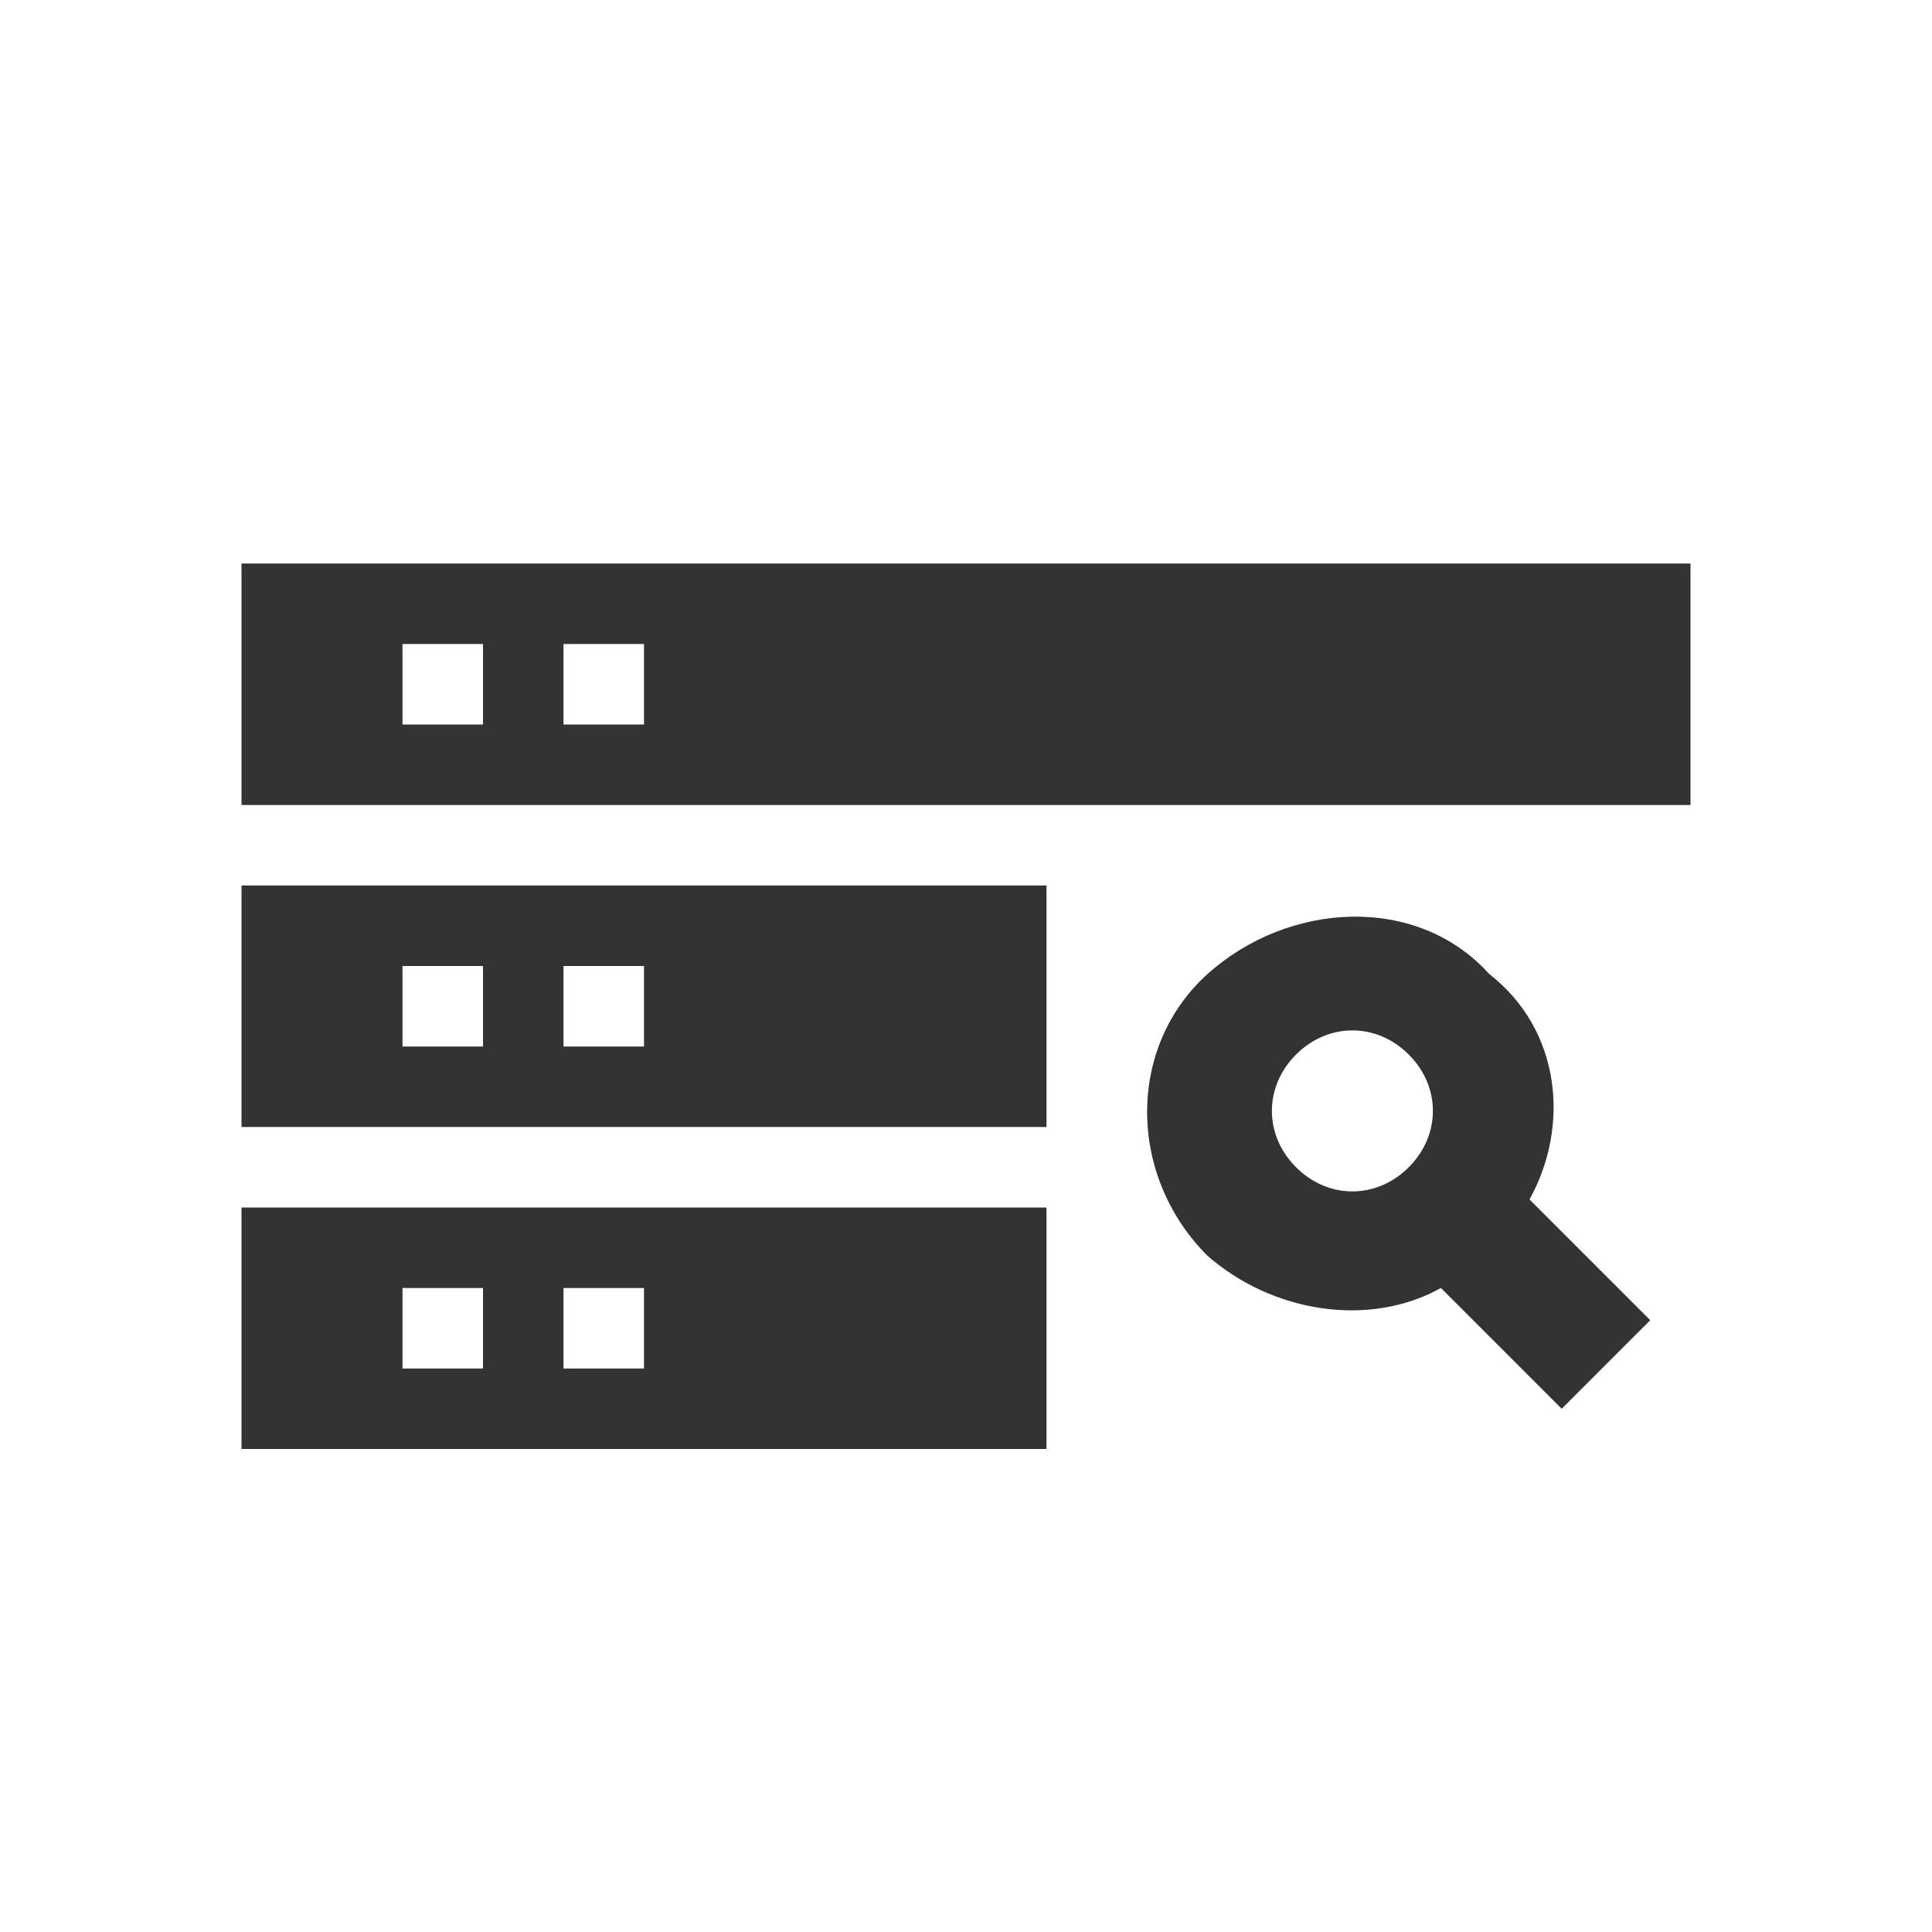 <?xml version="1.0" standalone="no"?><!DOCTYPE svg PUBLIC "-//W3C//DTD SVG 1.1//EN" "http://www.w3.org/Graphics/SVG/1.1/DTD/svg11.dtd"><svg class="icon" width="200px" height="200.00px" viewBox="0 0 1024 1024" version="1.1" xmlns="http://www.w3.org/2000/svg"><path fill="#333333" d="M810.667 635.733l64 64-46.933 46.933-64-64c-38.4 21.333-89.6 12.8-123.733-17.067-42.667-42.667-42.667-110.933 0-149.333s110.933-42.667 149.333 0c38.4 29.867 42.667 81.067 21.333 119.467zM554.667 469.333v128H128v-128h426.667z m0 298.667H128v-128h426.667v128z m341.333-341.333H128V298.667h768v128zM213.333 341.333v42.667h42.667V341.333H213.333z m85.333 0v42.667h42.667V341.333H298.667z m-85.333 170.667v42.667h42.667v-42.667H213.333z m85.333 0v42.667h42.667v-42.667H298.667z m-85.333 170.667v42.667h42.667v-42.667H213.333z m85.333 0v42.667h42.667v-42.667H298.667z m388.267-64c17.067 17.067 42.667 17.067 59.733 0s17.067-42.667 0-59.733c-17.067-17.067-42.667-17.067-59.733 0-17.067 17.067-17.067 42.667 0 59.733z"  /></svg>